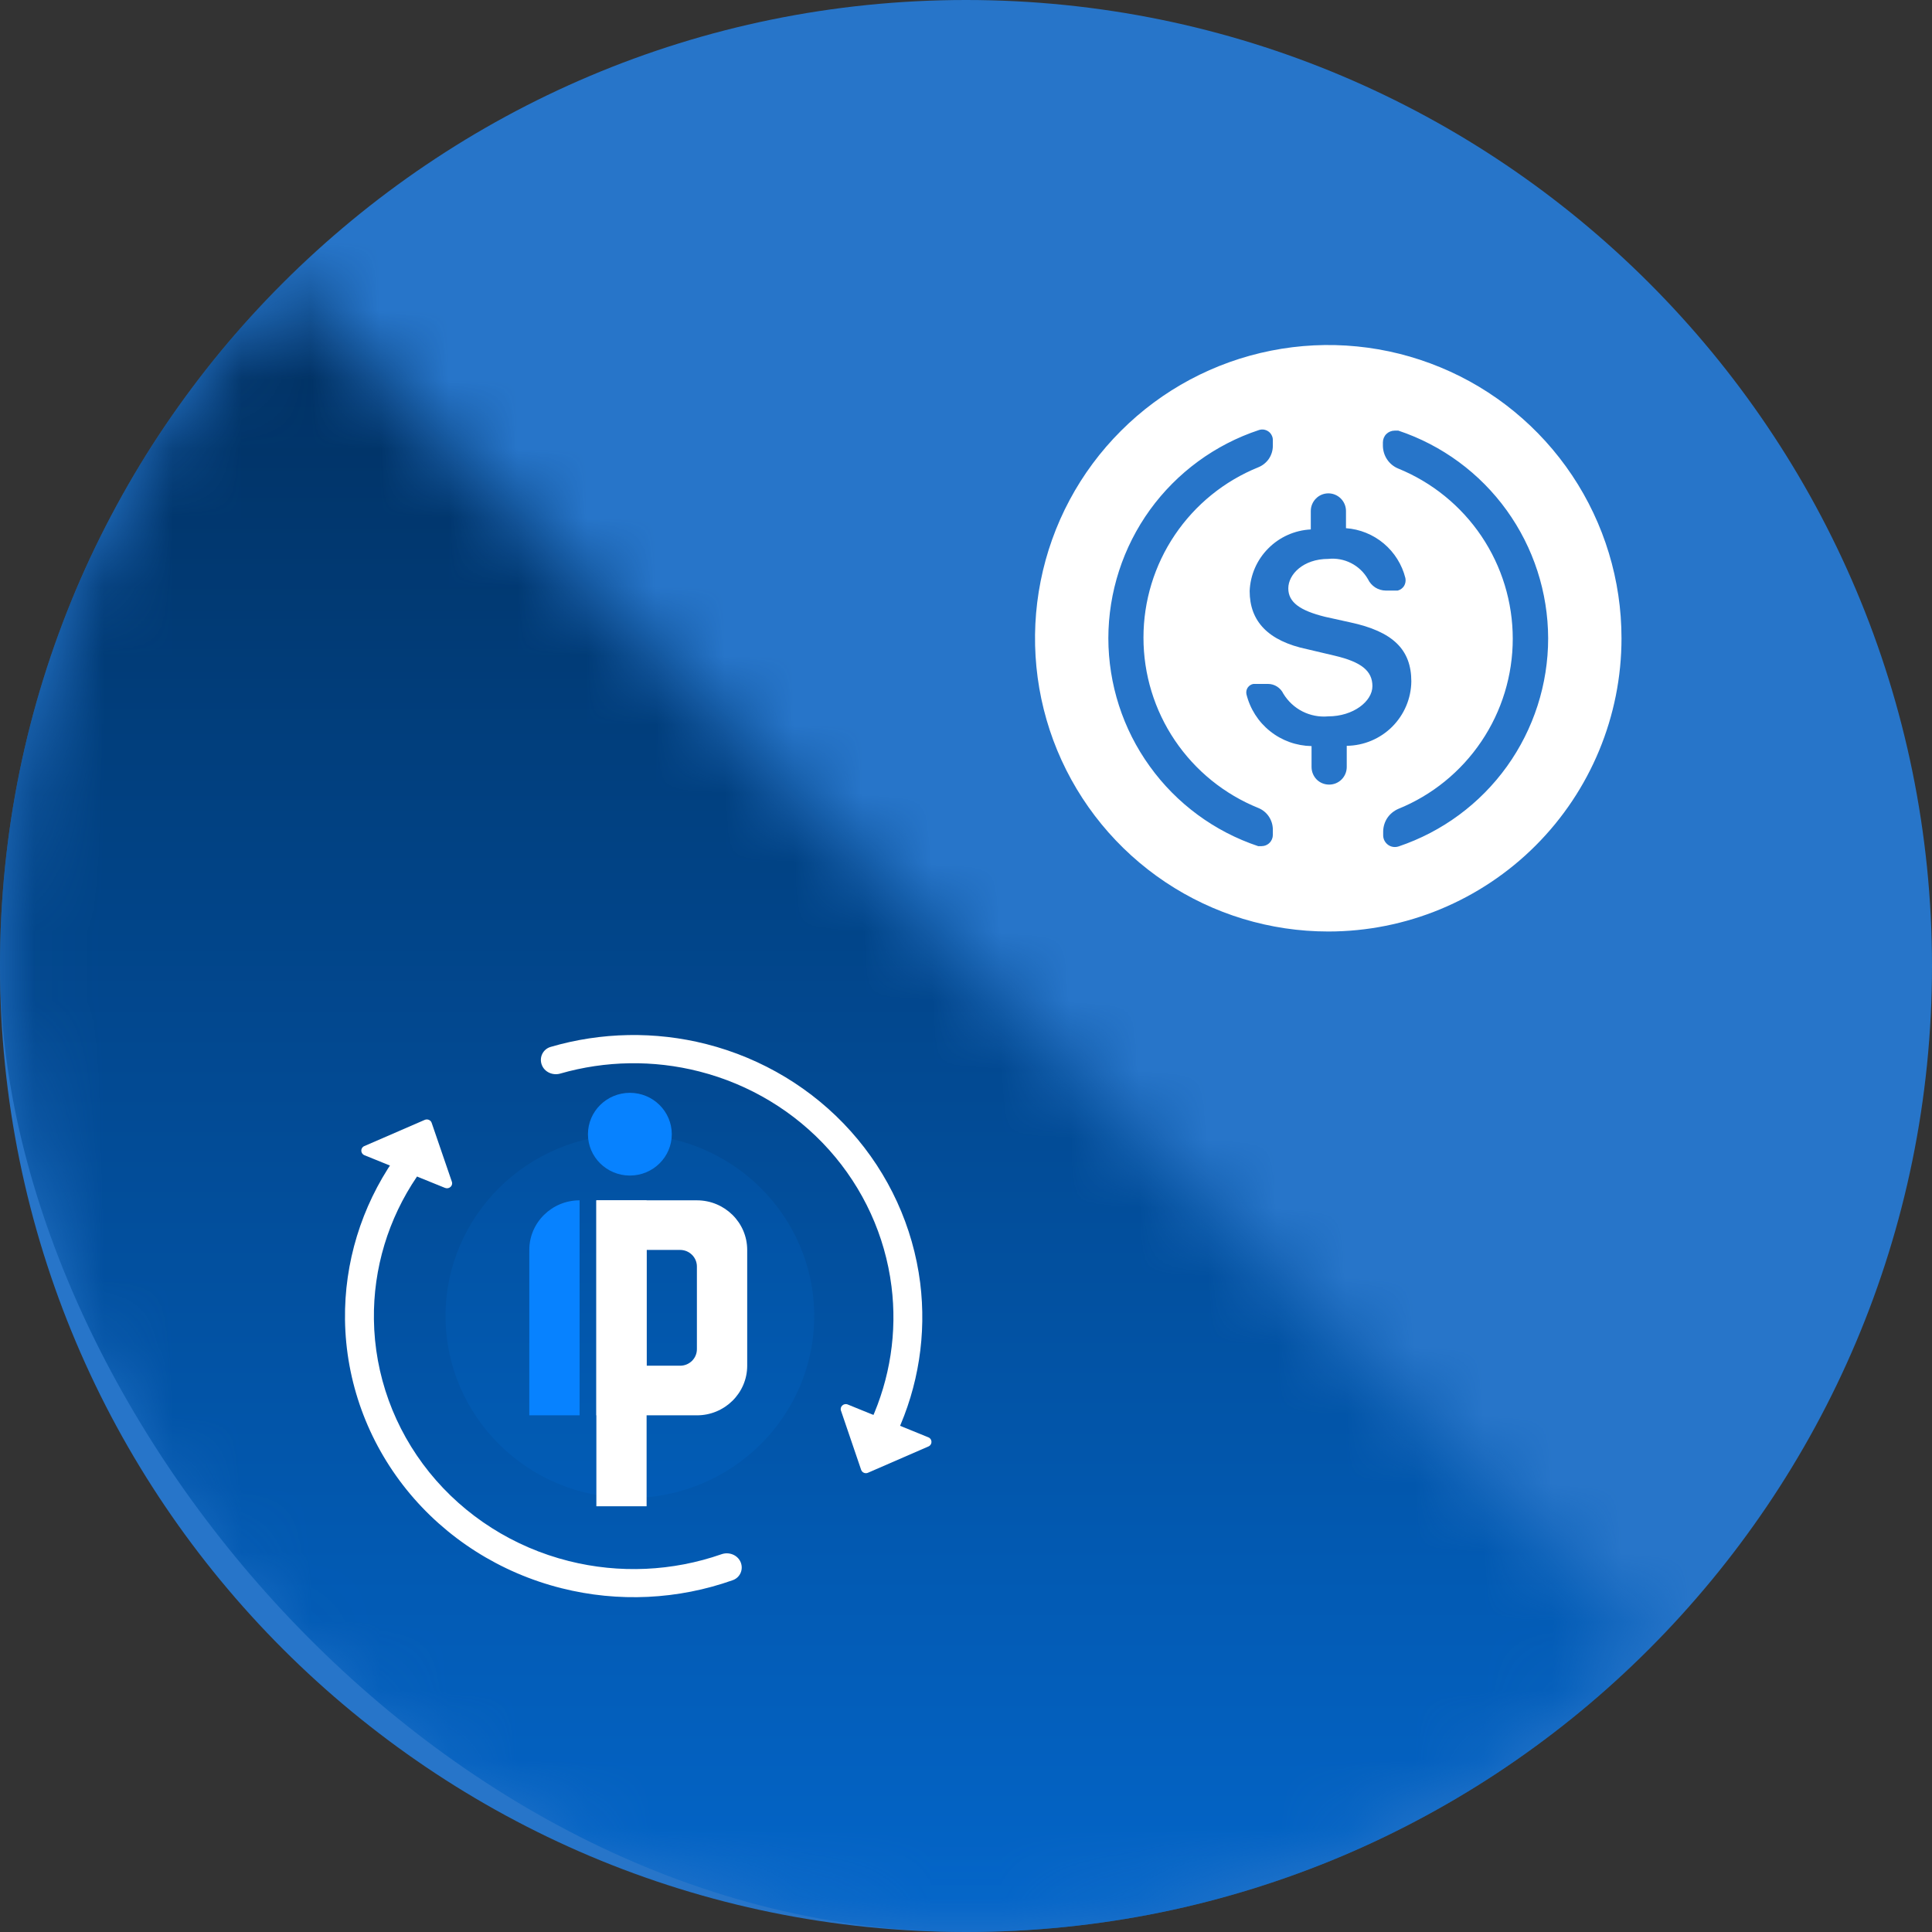<svg width="28" height="28" viewBox="0 0 28 28" fill="none" xmlns="http://www.w3.org/2000/svg">
<rect x="0" y="0" width="28" height="28" fill="#333333" stroke="none"/>
<path d="M14 28C21.732 28 28 21.732 28 14C28 6.268 21.732 0 14 0C6.268 0 0 6.268 0 14C0 21.732 6.268 28 14 28Z" fill="#2775C9"/>
<path d="M19.25 13.5C18.409 13.5 17.588 13.251 16.889 12.784C16.19 12.317 15.645 11.653 15.323 10.876C15.002 10.1 14.918 9.245 15.082 8.421C15.246 7.596 15.65 6.839 16.245 6.245C16.839 5.65 17.596 5.246 18.421 5.082C19.245 4.918 20.1 5.002 20.876 5.324C21.653 5.645 22.317 6.19 22.784 6.889C23.251 7.588 23.5 8.409 23.5 9.25C23.5 10.377 23.052 11.458 22.255 12.255C21.458 13.052 20.377 13.5 19.25 13.5ZM18.997 7.673C18.764 7.685 18.544 7.783 18.381 7.948C18.216 8.113 18.12 8.334 18.111 8.566C18.111 9.004 18.378 9.29 18.946 9.409L19.344 9.503C19.731 9.594 19.89 9.724 19.89 9.944C19.89 10.165 19.612 10.382 19.25 10.382C19.122 10.394 18.992 10.369 18.877 10.311C18.762 10.253 18.666 10.163 18.599 10.053C18.579 10.011 18.548 9.976 18.509 9.951C18.47 9.926 18.425 9.912 18.378 9.912H18.165C18.148 9.915 18.133 9.921 18.119 9.93C18.105 9.939 18.093 9.951 18.083 9.965C18.074 9.979 18.067 9.994 18.064 10.011C18.061 10.027 18.061 10.044 18.064 10.06C18.116 10.272 18.236 10.461 18.407 10.597C18.578 10.734 18.789 10.809 19.008 10.813V11.116C19.008 11.184 19.035 11.249 19.082 11.297C19.13 11.345 19.195 11.371 19.263 11.371C19.33 11.371 19.395 11.345 19.443 11.297C19.491 11.249 19.518 11.184 19.518 11.116V10.809C19.765 10.806 20.001 10.707 20.176 10.533C20.351 10.358 20.451 10.123 20.454 9.876C20.454 9.416 20.19 9.152 19.565 9.019L19.203 8.939C18.841 8.849 18.671 8.729 18.671 8.527C18.671 8.324 18.888 8.1 19.25 8.1C19.364 8.088 19.479 8.109 19.581 8.161C19.683 8.213 19.768 8.294 19.825 8.393C19.848 8.442 19.885 8.484 19.931 8.514C19.977 8.543 20.031 8.559 20.085 8.559H20.256C20.294 8.55 20.328 8.525 20.349 8.492C20.369 8.458 20.376 8.417 20.368 8.378C20.319 8.182 20.209 8.007 20.055 7.877C19.9 7.747 19.708 7.669 19.507 7.655V7.405C19.507 7.338 19.48 7.273 19.432 7.225C19.384 7.177 19.319 7.15 19.252 7.15C19.184 7.15 19.119 7.177 19.072 7.225C19.024 7.273 18.997 7.338 18.997 7.405V7.673ZM16.063 9.25C16.064 9.916 16.273 10.566 16.663 11.106C17.052 11.647 17.602 12.052 18.234 12.263H18.284C18.327 12.263 18.369 12.246 18.399 12.215C18.43 12.185 18.447 12.143 18.447 12.1V12.024C18.447 11.957 18.427 11.891 18.39 11.835C18.353 11.779 18.299 11.735 18.237 11.71C17.745 11.511 17.324 11.17 17.027 10.73C16.73 10.29 16.572 9.772 16.572 9.241C16.572 8.71 16.73 8.192 17.027 7.752C17.324 7.312 17.745 6.971 18.237 6.772C18.299 6.747 18.352 6.704 18.39 6.649C18.427 6.593 18.447 6.528 18.447 6.461V6.378C18.447 6.354 18.442 6.33 18.43 6.308C18.419 6.286 18.403 6.267 18.383 6.253C18.363 6.239 18.34 6.23 18.316 6.226C18.292 6.223 18.267 6.225 18.244 6.233C17.61 6.443 17.058 6.848 16.666 7.389C16.275 7.931 16.064 8.582 16.063 9.25ZM22.437 9.25C22.435 8.584 22.225 7.936 21.836 7.396C21.447 6.856 20.898 6.452 20.266 6.241H20.212C20.167 6.241 20.124 6.259 20.092 6.29C20.06 6.322 20.042 6.366 20.042 6.411V6.465C20.044 6.535 20.065 6.603 20.104 6.66C20.143 6.718 20.198 6.763 20.263 6.79C20.754 6.99 21.174 7.331 21.47 7.77C21.766 8.21 21.924 8.727 21.924 9.257C21.924 9.787 21.766 10.305 21.47 10.744C21.174 11.184 20.754 11.525 20.263 11.724C20.2 11.752 20.146 11.796 20.107 11.853C20.069 11.91 20.048 11.977 20.046 12.046V12.107C20.046 12.134 20.053 12.161 20.065 12.184C20.078 12.208 20.096 12.229 20.117 12.244C20.139 12.26 20.164 12.27 20.191 12.274C20.218 12.278 20.245 12.275 20.27 12.267C20.902 12.054 21.451 11.649 21.84 11.107C22.228 10.566 22.437 9.916 22.437 9.25Z" fill="white"/>
<mask id="mask0" mask-type="alpha" maskUnits="userSpaceOnUse" x="0" y="4" width="24" height="24">
<path d="M4.101 4.101C2.8 5.401 1.769 6.944 1.066 8.642C0.362 10.341 1.60727e-07 12.162 0 14C-1.60727e-07 15.838 0.362 17.659 1.066 19.358C1.769 21.056 2.8 22.599 4.101 23.899C5.401 25.2 6.944 26.231 8.642 26.934C10.341 27.638 12.162 28 14 28C15.838 28 17.659 27.638 19.358 26.934C21.056 26.231 22.599 25.2 23.899 23.899L14 14L4.101 4.101Z" fill="#C4C4C4"/>
</mask>
<g mask="url(#mask0)">
<rect width="28" height="28" rx="14" fill="url(#paint0_linear)"/>
<path d="M9.129 21.71C10.604 21.71 11.8 20.53 11.8 19.074C11.8 17.618 10.604 16.438 9.129 16.438C7.653 16.438 6.457 17.618 6.457 19.074C6.457 20.53 7.653 21.71 9.129 21.71Z" fill="#0782FF" fill-opacity="0.1"/>
<path d="M8.4 20.512V17.396C7.998 17.396 7.671 17.718 7.671 18.115V20.512H8.4Z" fill="#0782FF"/>
<path d="M9.129 17.037C9.464 17.037 9.736 16.768 9.736 16.438C9.736 16.107 9.464 15.838 9.129 15.838C8.793 15.838 8.521 16.107 8.521 16.438C8.521 16.768 8.793 17.037 9.129 17.037Z" fill="#0782FF"/>
<path d="M9.371 21.83V17.396H8.643V21.83H9.371Z" fill="white"/>
<path fill-rule="evenodd" clip-rule="evenodd" d="M10.829 18.115V19.793C10.829 20.19 10.502 20.512 10.1 20.512H8.643V17.396H10.1C10.502 17.396 10.829 17.718 10.829 18.115ZM9.857 18.115H9.371V19.793H9.857C9.991 19.793 10.1 19.686 10.1 19.553V18.355C10.1 18.223 9.991 18.115 9.857 18.115Z" fill="white"/>
<path d="M5.995 16.763C5.903 16.696 5.771 16.715 5.707 16.808C5.237 17.492 4.989 18.3 5 19.126C5.012 20.021 5.326 20.886 5.893 21.59C6.46 22.293 7.25 22.795 8.139 23.018C8.961 23.225 9.826 23.183 10.62 22.901C10.729 22.862 10.778 22.742 10.733 22.638C10.688 22.535 10.566 22.487 10.457 22.525C9.747 22.773 8.976 22.808 8.244 22.624C7.443 22.423 6.733 21.971 6.222 21.338C5.712 20.705 5.429 19.926 5.419 19.121C5.409 18.384 5.627 17.664 6.043 17.052C6.107 16.958 6.088 16.831 5.995 16.763Z" fill="white"/>
<path d="M5.281 16.742L6.45 17.216C6.509 17.239 6.569 17.185 6.549 17.127L6.256 16.273C6.243 16.233 6.196 16.213 6.156 16.23L5.28 16.61C5.221 16.635 5.222 16.717 5.281 16.742Z" fill="white"/>
<path d="M12.718 20.867C12.821 20.918 12.948 20.879 12.995 20.776C13.311 20.093 13.429 19.338 13.336 18.592C13.233 17.778 12.883 17.013 12.331 16.396C11.779 15.779 11.049 15.339 10.238 15.132C9.494 14.943 8.713 14.958 7.979 15.173C7.869 15.206 7.812 15.323 7.851 15.43C7.889 15.536 8.009 15.591 8.12 15.559C8.774 15.371 9.47 15.359 10.133 15.528C10.863 15.714 11.519 16.11 12.016 16.665C12.513 17.221 12.828 17.909 12.92 18.642C13.004 19.306 12.9 19.979 12.623 20.589C12.576 20.692 12.616 20.815 12.718 20.867Z" fill="white"/>
<path d="M13.455 20.831L12.286 20.355C12.228 20.331 12.168 20.386 12.188 20.444L12.48 21.301C12.494 21.342 12.54 21.362 12.58 21.344L13.456 20.963C13.515 20.938 13.514 20.855 13.455 20.831Z" fill="white"/>
</g>
<defs>
<linearGradient id="paint0_linear" x1="14" y1="0" x2="14" y2="28" gradientUnits="userSpaceOnUse">
<stop stop-color="#00264D"/>
<stop offset="1" stop-color="#0366CA"/>
</linearGradient>
</defs>
</svg>
